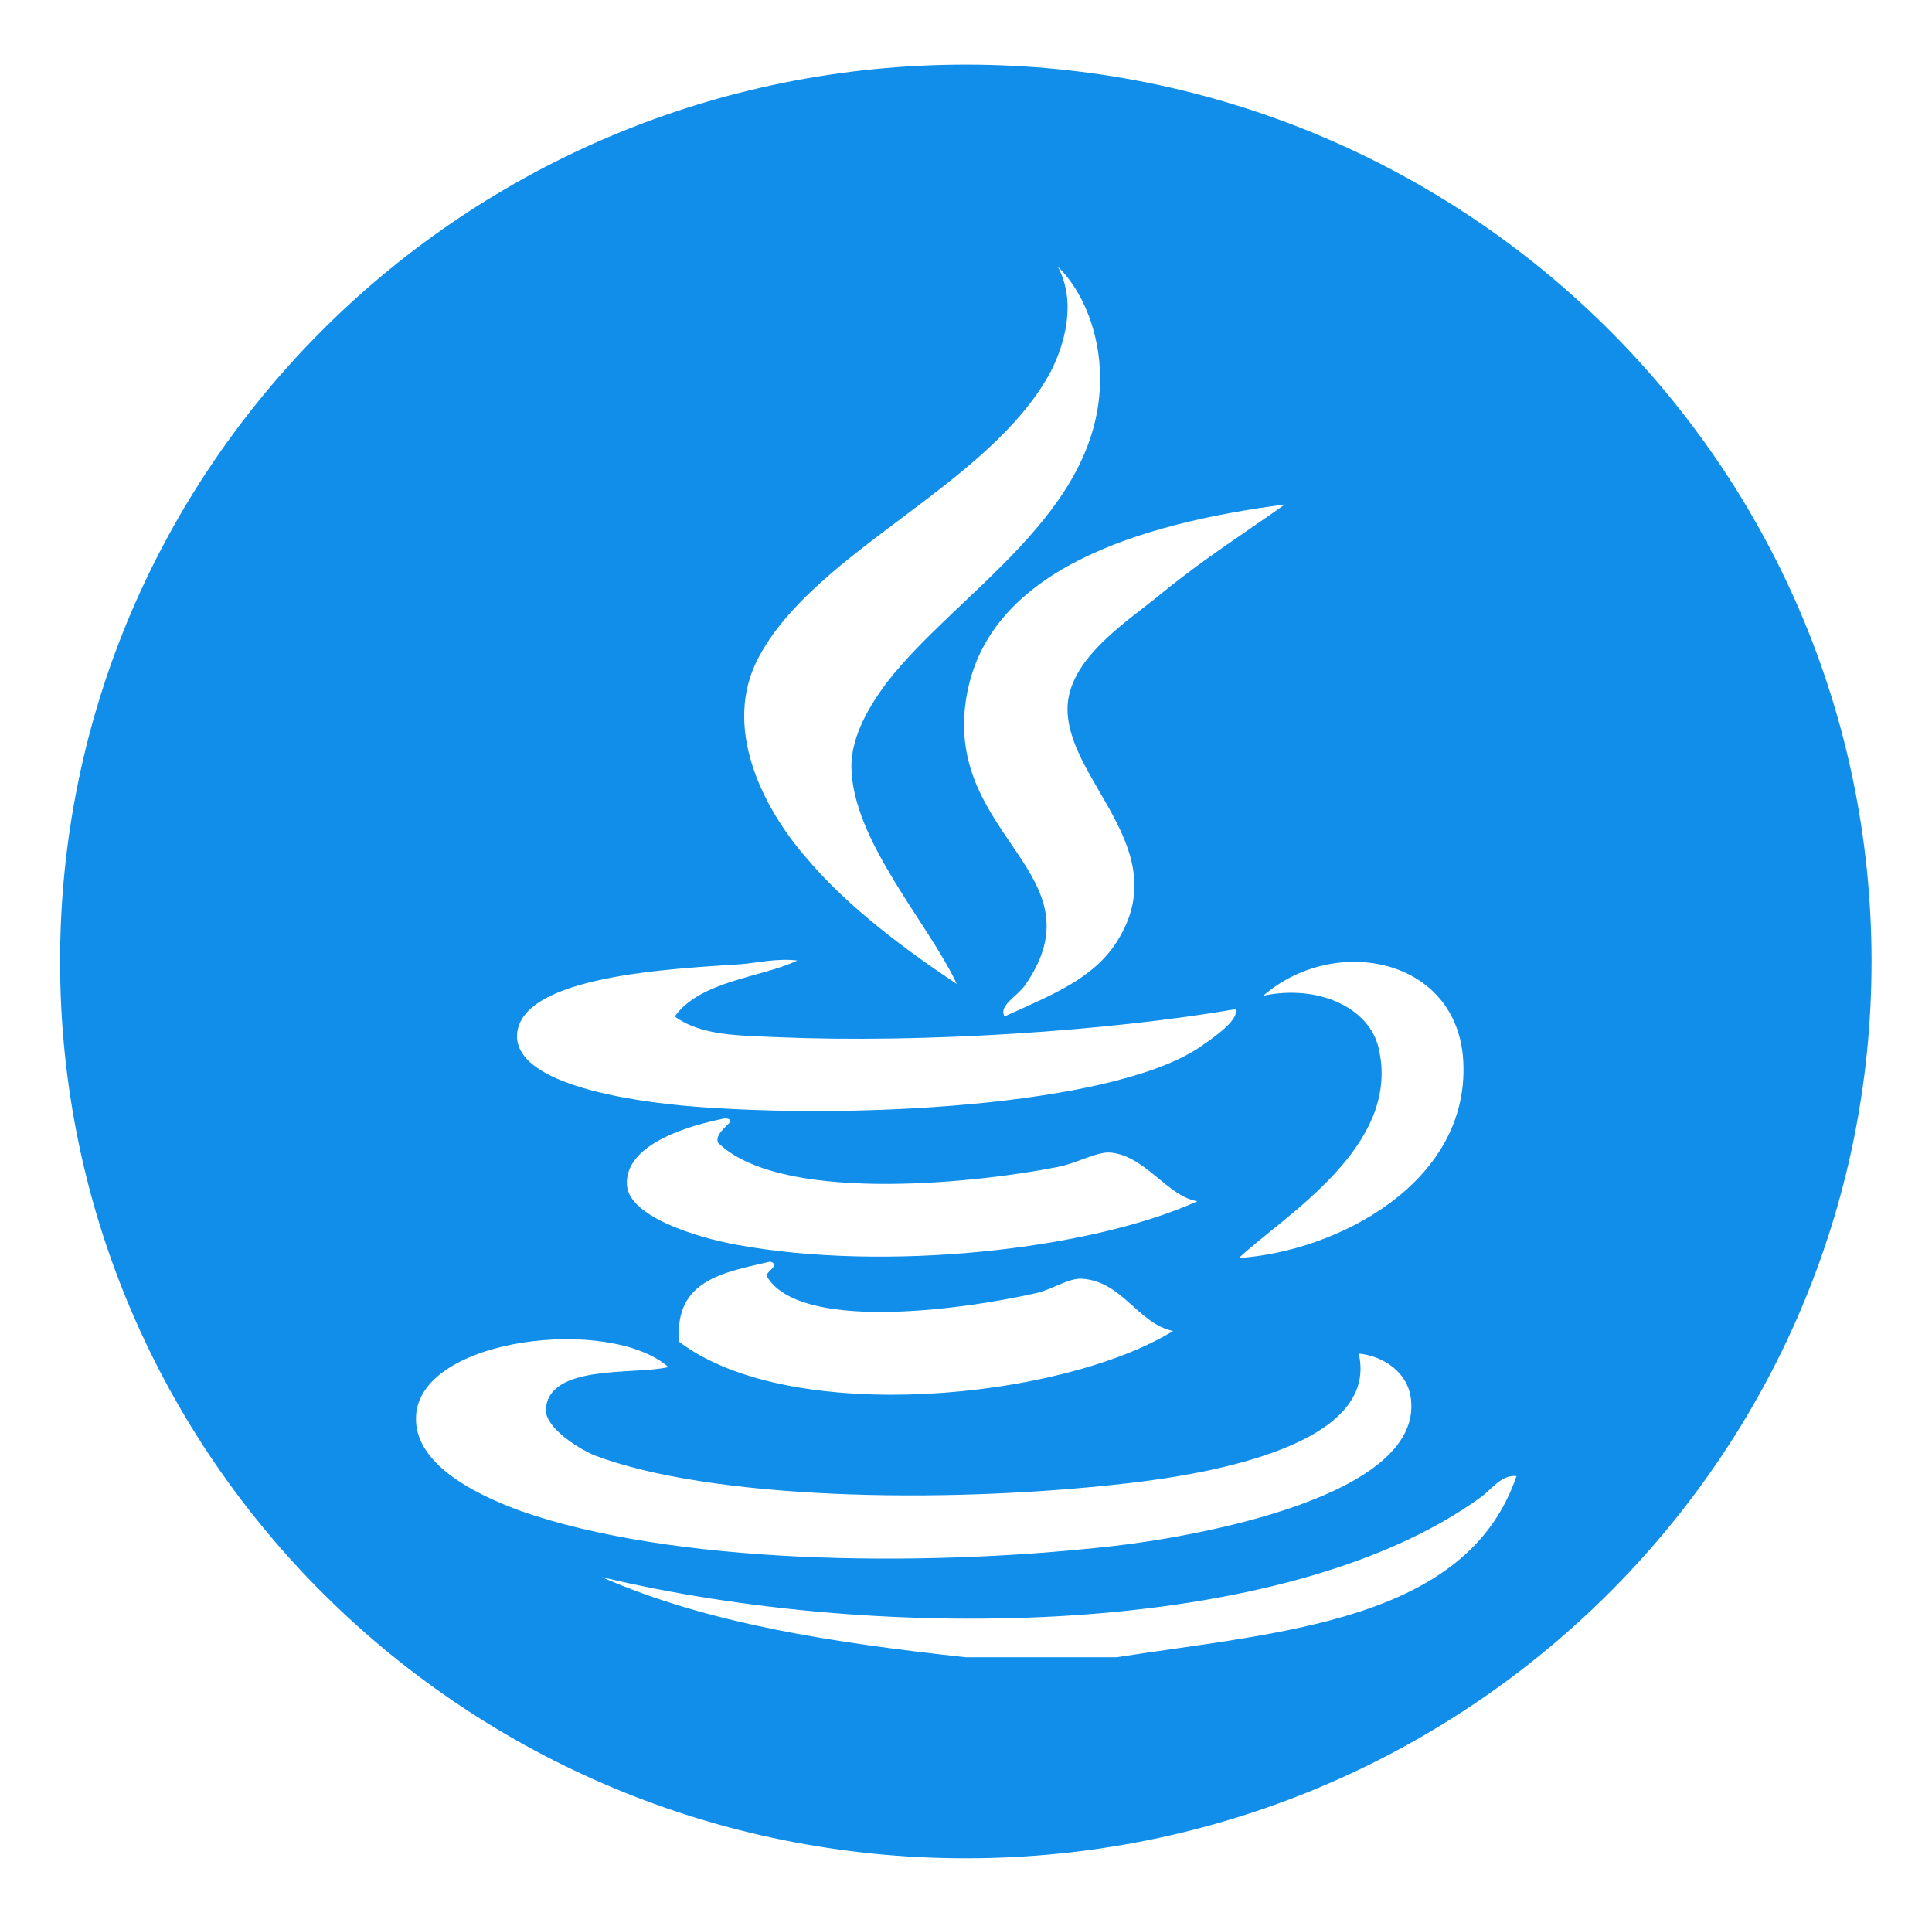<?xml version="1.0" standalone="no"?><!DOCTYPE svg PUBLIC "-//W3C//DTD SVG 1.1//EN" "http://www.w3.org/Graphics/SVG/1.1/DTD/svg11.dtd"><svg t="1726760339914" class="icon" viewBox="0 0 1029 1024" version="1.1" xmlns="http://www.w3.org/2000/svg" p-id="59905" width="32.156" height="32" xmlns:xlink="http://www.w3.org/1999/xlink"><path d="M514.4 34.4c-266.4 0-482.4 213.6-482.4 477.6s216 477.6 482.4 477.6 482.4-213.6 482.4-477.6-216-477.6-482.4-477.6z m264.96 530.88c3.36 64.8-67.68 101.28-119.52 104.64 24-22.56 86.88-59.52 74.4-111.84-4.8-21.12-31.68-34.08-61.44-27.84 38.4-33.12 103.68-20.16 106.56 35.04z m-160.32-249.6c-17.28 14.4-48.48 33.6-50.4 59.52-2.4 39.84 58.56 76.32 25.92 126.72-12.48 19.2-33.12 27.36-59.52 39.36-3.36-5.76 6.72-10.56 11.04-16.8 40.8-59.04-42.24-78.72-31.68-151.2 10.08-70.08 93.12-94.56 169.92-104.64-21.6 15.36-42.24 28.32-65.28 47.04z m-214.56 33.6c30.72-56.64 122.4-90.72 155.04-151.2 7.68-14.88 13.92-37.44 3.84-56.16 12.96 12.48 22.56 35.04 22.56 59.52 0 72-76.32 113.76-113.76 162.24-8.16 11.04-18.72 27.36-18.72 44.64 0.48 39.36 41.28 83.52 56.16 115.68-25.92-17.28-57.6-40.32-80.16-67.2-23.04-26.4-45.6-70.08-24.96-107.52z m-9.6 164.16c6.72-0.48 19.68-3.36 29.76-1.92-19.2 9.12-51.36 10.56-65.28 29.76 14.4 10.56 35.04 10.08 54.24 11.04 78.72 3.36 177.12-3.36 244.32-14.88 2.4 4.8-9.12 13.44-16.8 18.72-42.24 31.2-174.24 39.84-264.96 33.6-30.24-1.92-99.84-10.08-100.8-37.44-0.48-33.12 84.48-36.48 119.52-38.88z m156.96 175.2c8.64-1.92 17.28-8.16 24.48-7.68 21.6 1.44 29.76 24 48.48 27.84-59.52 36.48-203.52 50.88-263.04 5.76-2.88-33.12 24-36.96 48.48-42.72 5.76 1.92-1.92 4.8-1.92 7.68 16.8 29.28 100.8 18.72 143.52 9.12z m-160.32-25.92c-20.64-3.84-56.64-14.88-57.6-31.68-1.44-22.56 35.52-32.16 52.32-35.52 8.64 0.96-6.24 6.24-3.84 12.96 32.16 31.68 132 22.56 180.96 12.96 10.08-1.92 20.64-8.16 27.84-7.68 18.72 1.44 30.72 23.52 46.56 25.92-57.12 25.92-166.56 37.92-246.24 23.04zM221.6 753.92c2.4-41.76 103.2-53.28 134.4-25.92-17.76 4.32-63.84-1.92-65.28 22.56-0.48 9.12 15.84 20.16 25.92 24.48 60.96 23.04 182.88 26.4 283.68 14.88 46.56-5.28 134.4-21.12 123.36-69.12 13.92 1.44 26.4 10.56 27.84 24.48 5.76 51.36-112.8 72.96-160.32 78.24-103.68 11.52-233.76 9.12-313.44-18.72-26.4-9.6-57.6-25.92-56.16-50.88zM594.56 882.56H514.4c-70.08-7.68-137.28-17.76-193.92-42.72 148.32 35.52 364.32 33.12 468.48-42.72 5.76-4.32 11.04-12 18.72-11.04-26.4 77.76-126.72 83.04-213.12 96.48z" fill="#108ee9" p-id="59906"></path></svg>
